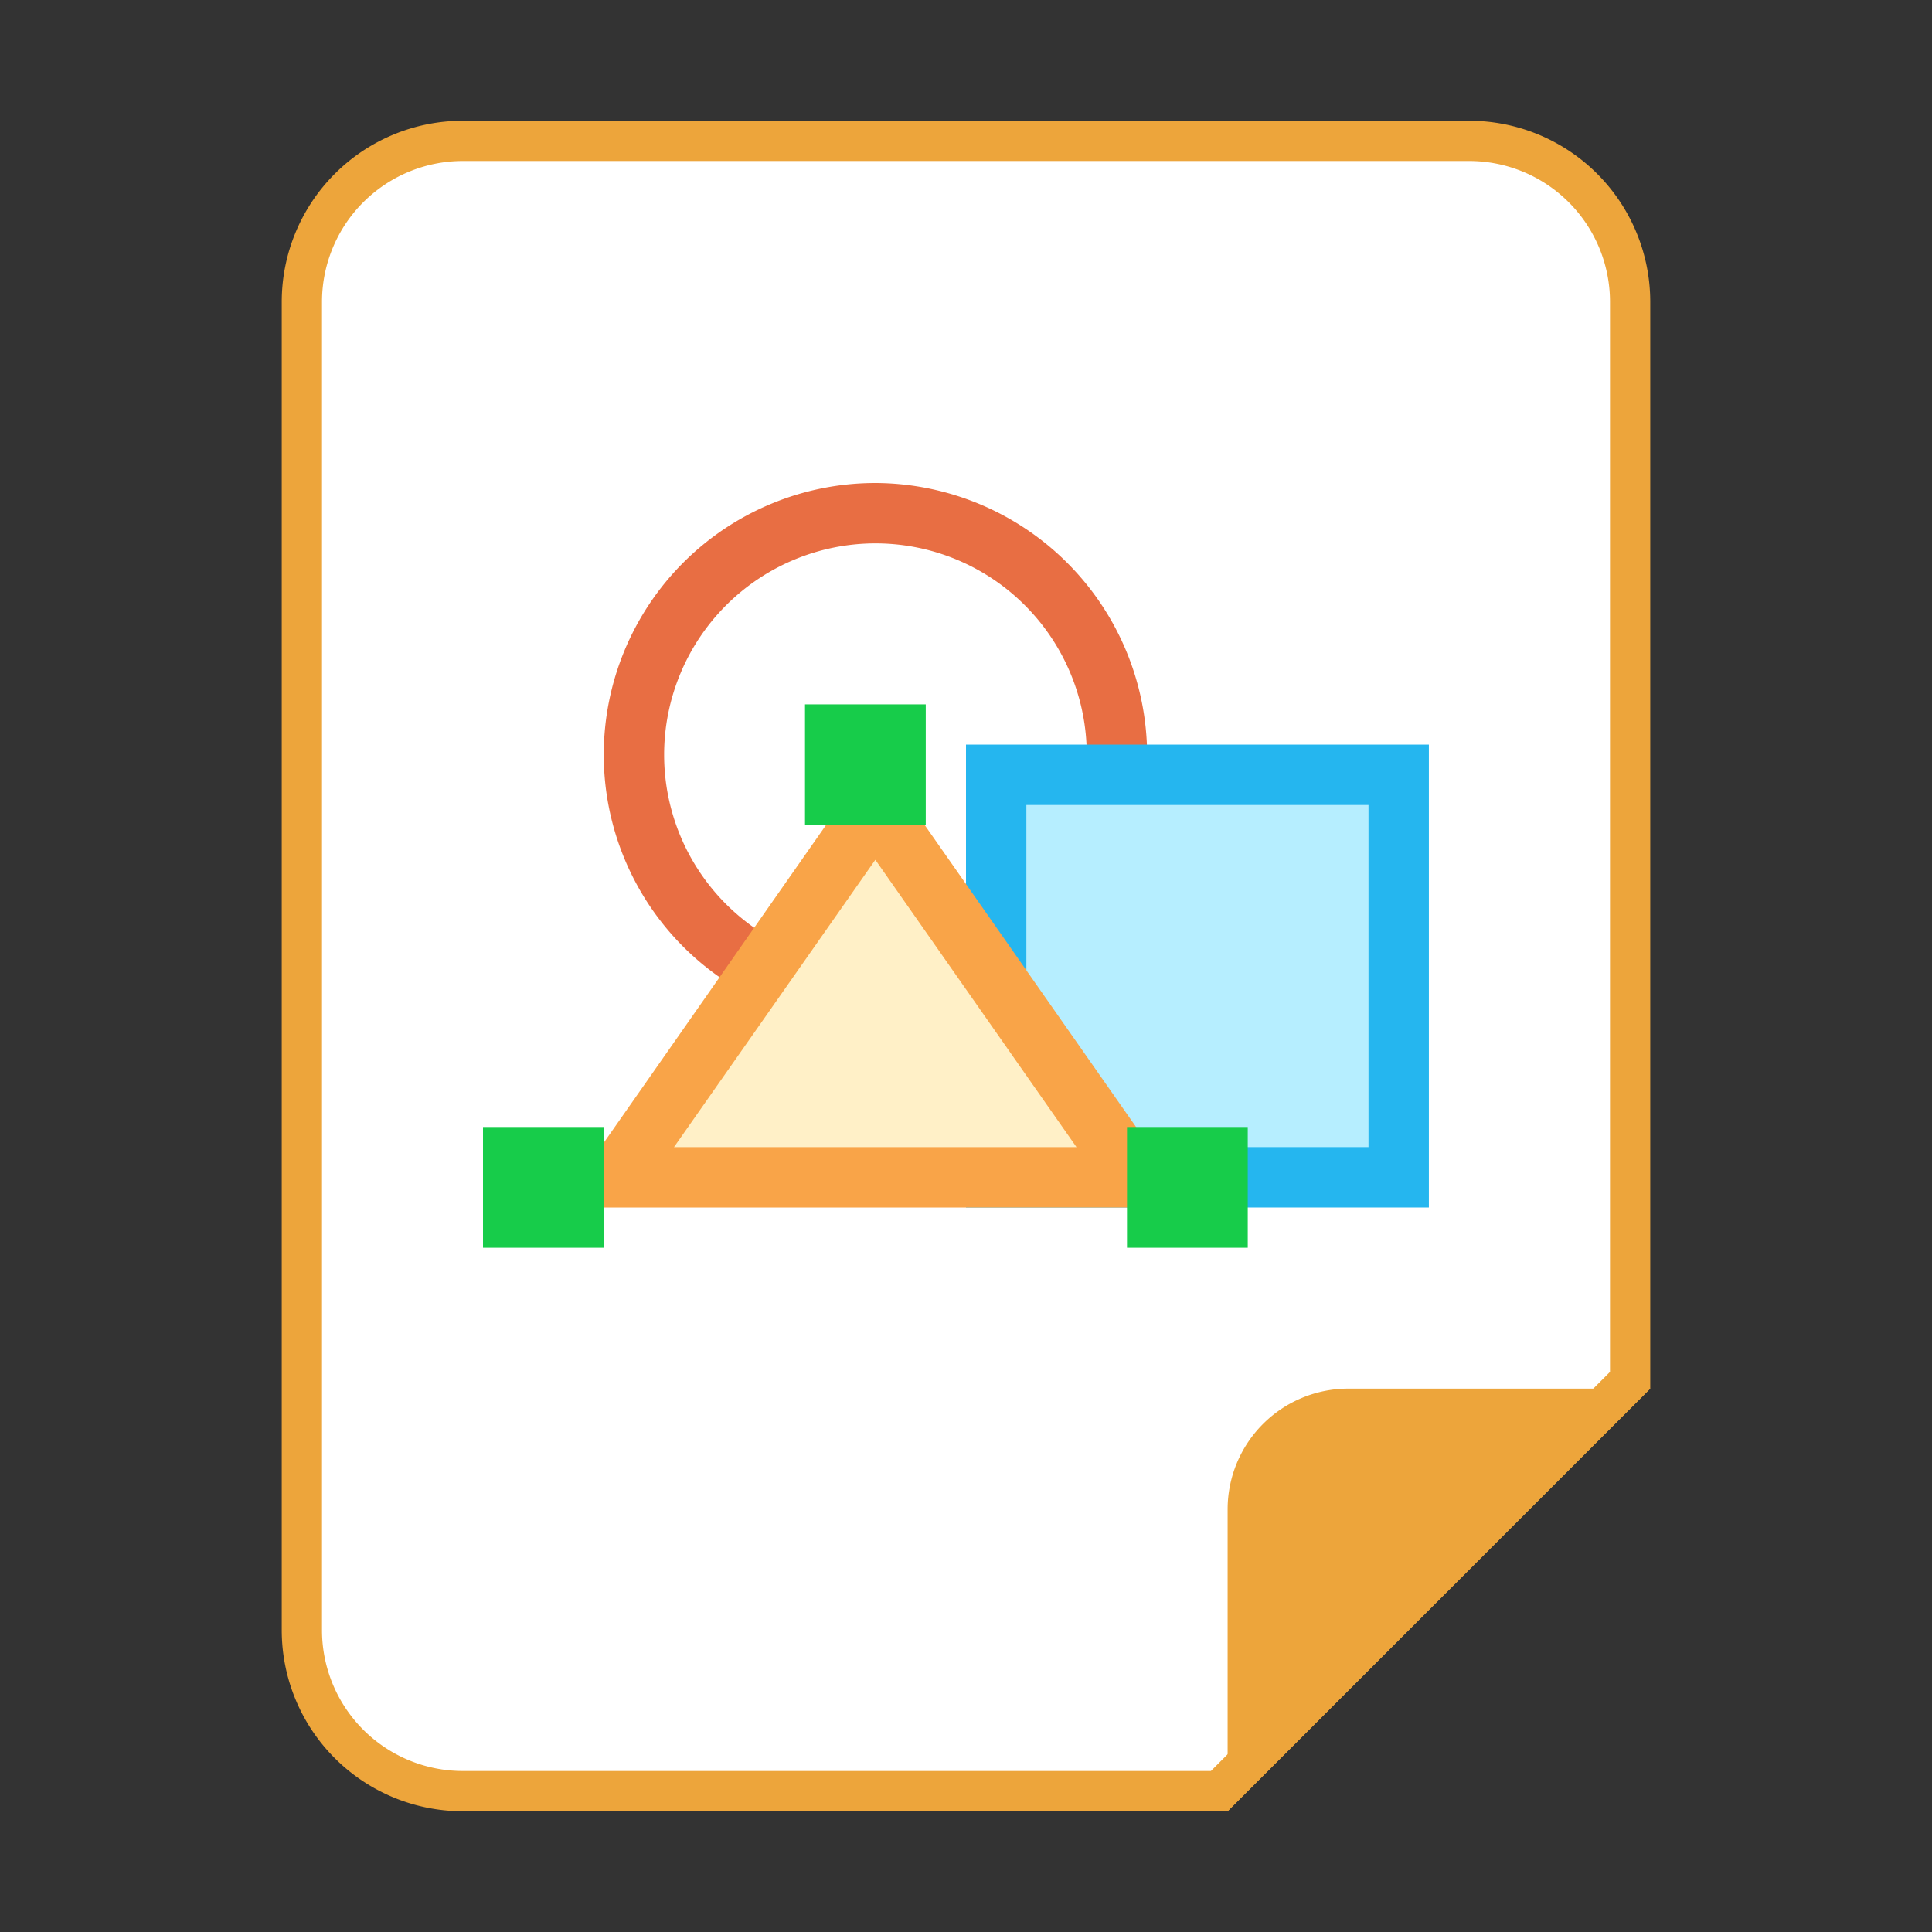 <svg xmlns="http://www.w3.org/2000/svg" viewBox="0 0 96 96"><rect x="0" y="0" width="96" height="96" fill="#333333" stroke="none"/><g id="libreoffice"><g id="libreoffice-draw"><g id="_96" data-name="96"><g id="_48" data-name=" 48"><path d="M23,89a8,8,0,0,1-8-8V15a8,8,0,0,1,8-8H73a8,8,0,0,1,8,8V68.59L60.59,89Z" fill="#fff"/><path d="M73,8a7,7,0,0,1,7,7V68.17L60.17,88H23a7,7,0,0,1-7-7V15a7,7,0,0,1,7-7H73m0-2H23a9,9,0,0,0-9,9V81a9,9,0,0,0,9,9H61L82,69V15a9,9,0,0,0-9-9Z" fill="#eda53b"/></g><path d="M67,69H82L61,90V75A6,6,0,0,1,67,69Z" fill="#eda53b"/><path d="M43.5,27A10.5,10.5,0,1,1,33,37.5,10.51,10.51,0,0,1,43.5,27m0-3A13.5,13.5,0,1,0,57,37.5,13.55,13.55,0,0,0,43.5,24Z" fill="#e86e43"/><rect x="49" y="39" width="20" height="20" fill="#69d0f4"/><rect x="49.5" y="38.5" width="20" height="20" fill="#b6eeff"/><path d="M68,40V57H51V40H68m3-3H48V60H71V37Z" fill="#25b6ef"/><polygon points="30.63 58.5 43.5 40.12 56.37 58.5 30.63 58.5" fill="#fff0c7"/><path d="M43.5,42.73,53.49,57h-20l10-14.27m0-5.23L27.75,60h31.5L43.5,37.5Z" fill="#f9a448"/><rect x="40" y="35" width="6" height="6" fill="#17cc4a"/><rect x="24" y="56" width="6" height="6" fill="#17cc4a"/><rect x="56" y="56" width="6" height="6" fill="#17cc4a"/></g></g></g></svg>